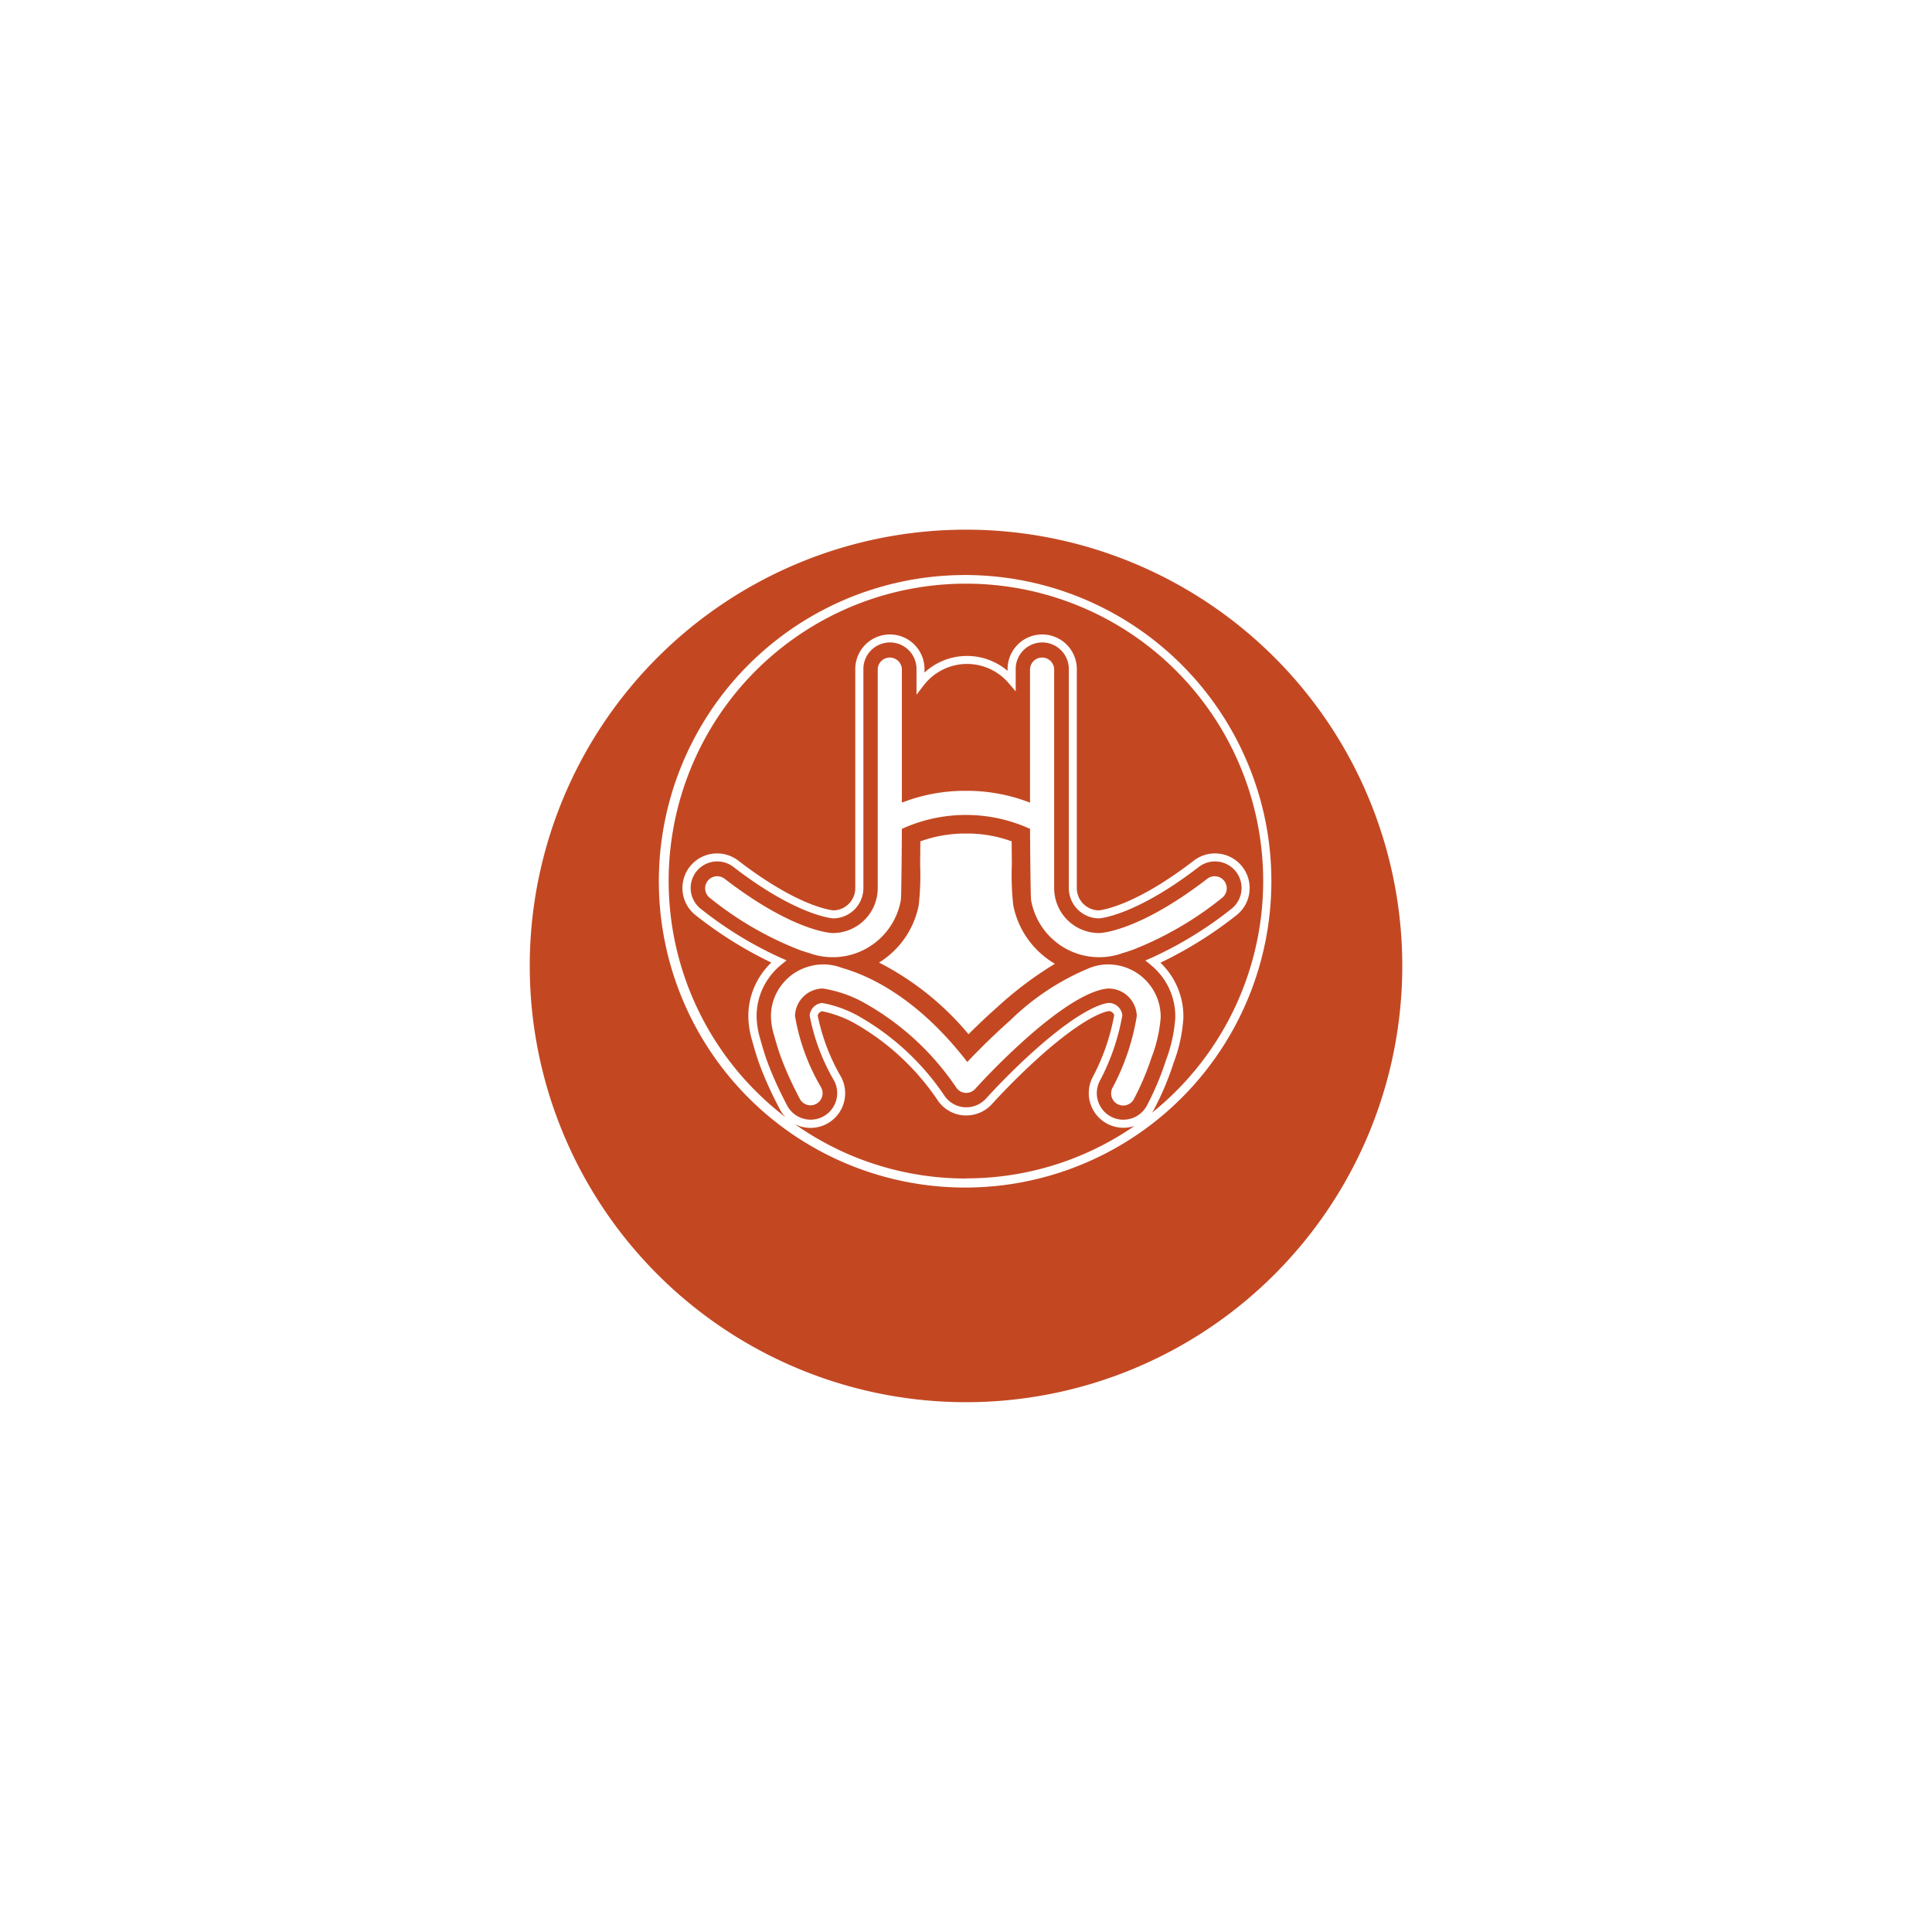 <svg xmlns="http://www.w3.org/2000/svg" xmlns:xlink="http://www.w3.org/1999/xlink" width="136.766" height="136.766" viewBox="0 0 136.766 136.766">
  <defs>
    <filter id="Tracé_25" x="0" y="0" width="136.766" height="136.766" filterUnits="userSpaceOnUse">
      <feOffset dy="6" input="SourceAlpha"/>
      <feGaussianBlur stdDeviation="12.5" result="blur"/>
      <feFlood flood-opacity="0.302"/>
      <feComposite operator="in" in2="blur"/>
      <feComposite in="SourceGraphic"/>
    </filter>
  </defs>
  <g id="Groupe_236" data-name="Groupe 236" transform="translate(-14.681 -631.271)">
    <g transform="matrix(1, 0, 0, 1, 14.68, 631.27)" filter="url(#Tracé_25)">
      <path id="Tracé_25-2" data-name="Tracé 25" d="M501.668,951.849a30.883,30.883,0,1,1-30.883-30.883,30.883,30.883,0,0,1,30.883,30.883" transform="translate(-402.4 -889.47)" fill="#c34822"/>
    </g>
    <path id="Tracé_26" data-name="Tracé 26" d="M594.963,1087.919a19.268,19.268,0,0,1-.1-2.9c-.006-.584-.011-1.169-.014-1.626a9.229,9.229,0,0,0-3.164-.552h-.137a9.364,9.364,0,0,0-3.163.554c0,.456-.008,1.041-.015,1.624a19.2,19.2,0,0,1-.1,2.9,6.184,6.184,0,0,1-2.807,4.057,20.2,20.2,0,0,1,6.332,5.073c.6-.6,1.322-1.288,2.106-1.982a25.775,25.775,0,0,1,4.01-3.005,6.185,6.185,0,0,1-2.949-4.143" transform="translate(-508.553 -392.565)" fill="#fff"/>
    <path id="Tracé_27" data-name="Tracé 27" d="M536,988.735a21.68,21.68,0,1,0,1.7,8.412,21.537,21.537,0,0,0-1.7-8.412m-19.914,29.455a20.929,20.929,0,0,1-12.117-3.848,2.451,2.451,0,0,0,3.279-3.325,14.349,14.349,0,0,1-1.663-4.36.406.406,0,0,1,.309-.307,8,8,0,0,1,2.228.809,17.486,17.486,0,0,1,5.991,5.546,2.436,2.436,0,0,0,1.859,1.02c.045,0,.089,0,.134,0a2.452,2.452,0,0,0,1.828-.819,48.687,48.687,0,0,1,3.51-3.469c3.2-2.828,4.562-3.077,4.772-3.1a.405.405,0,0,1,.356.3,15.123,15.123,0,0,1-1.515,4.366,2.452,2.452,0,0,0,2.954,3.466,20.923,20.923,0,0,1-11.923,3.712m11.135-4.153a1.88,1.88,0,0,1-1.662-2.759,15.656,15.656,0,0,0,1.582-4.591l.007-.043-.006-.043a.969.969,0,0,0-.92-.829h-.032c-.373.027-1.845.339-5.125,3.241a48.413,48.413,0,0,0-3.558,3.517,1.881,1.881,0,0,1-1.4.628c-.034,0-.067,0-.1,0a1.869,1.869,0,0,1-1.427-.783,18.051,18.051,0,0,0-6.192-5.72,8.321,8.321,0,0,0-2.446-.873l-.039-.006-.039,0a.98.98,0,0,0-.846.839l0,.036,0,.036a14.544,14.544,0,0,0,1.729,4.592,1.88,1.88,0,0,1-.789,2.539,1.88,1.88,0,0,1-2.54-.789c-.091-.174-.188-.361-.286-.557a25.125,25.125,0,0,1-1.053-2.373c-.239-.63-.417-1.246-.574-1.817a5.755,5.755,0,0,1-.247-1.653,4.64,4.64,0,0,1,.355-1.706,4.751,4.751,0,0,1,1.4-1.867l.367-.3-.433-.187a27.065,27.065,0,0,1-5.625-3.447,1.88,1.88,0,0,1,1.148-3.369,1.887,1.887,0,0,1,1.147.391c4.268,3.291,6.754,3.612,7.024,3.638h.114a2.146,2.146,0,0,0,2.062-2.15v-15.5a1.88,1.88,0,1,1,3.761,0v1.817l.511-.662a3.867,3.867,0,0,1,6.01-.157l.5.584v-1.582a1.88,1.88,0,0,1,3.761,0v15.5a2.146,2.146,0,0,0,2.064,2.15h.114c.27-.026,2.76-.352,7.023-3.638a1.887,1.887,0,0,1,1.147-.391,1.88,1.88,0,0,1,1.148,3.369,27.076,27.076,0,0,1-5.647,3.457l-.43.186.363.3a4.963,4.963,0,0,1,.374.338,4.676,4.676,0,0,1,1.381,3.34v.066a10.43,10.43,0,0,1-.665,3.029l-.037.115a19.9,19.9,0,0,1-1.308,3.081,1.877,1.877,0,0,1-1.663,1m2-.458a2.487,2.487,0,0,0,.171-.277,20.472,20.472,0,0,0,1.345-3.17l.037-.115a10.883,10.883,0,0,0,.693-3.2v-.07a5.243,5.243,0,0,0-1.547-3.743l-.078-.077a28.51,28.51,0,0,0,5.362-3.347h0a2.45,2.45,0,0,0-1.5-4.39,2.461,2.461,0,0,0-1.5.509c-4.073,3.14-6.4,3.487-6.717,3.521h-.054a1.578,1.578,0,0,1-1.511-1.581v-15.5a2.45,2.45,0,0,0-4.9,0v.128a4.435,4.435,0,0,0-5.882.12v-.248a2.45,2.45,0,1,0-4.9,0v15.5a1.578,1.578,0,0,1-1.51,1.581h-.055c-.311-.033-2.638-.376-6.717-3.521a2.461,2.461,0,0,0-1.5-.509,2.45,2.45,0,0,0-1.5,4.39,28.5,28.5,0,0,0,5.339,3.336,5.319,5.319,0,0,0-1.228,1.79,5.206,5.206,0,0,0-.4,1.915,6.275,6.275,0,0,0,.268,1.814c.161.584.344,1.215.591,1.867a25.692,25.692,0,0,0,1.077,2.427c.1.2.2.39.291.567a2.457,2.457,0,0,0,.415.572,21.043,21.043,0,1,1,25.893-.289" transform="translate(-433.019 -303.493)" fill="#fff"/>
    <path id="Tracé_28" data-name="Tracé 28" d="M564.312,1137.4h-.025a3.675,3.675,0,0,0-1.227.218c-.021.007-.042.015-.063.024a17.57,17.57,0,0,0-5.628,3.7c-1.281,1.134-2.385,2.253-3.063,2.966-3.552-4.6-7.034-6.14-8.855-6.652a3.675,3.675,0,0,0-1.348-.254h-.041a3.853,3.853,0,0,0-2.048.647,3.739,3.739,0,0,0-1.331,1.636,3.645,3.645,0,0,0-.276,1.331,4.721,4.721,0,0,0,.211,1.361c.161.583.33,1.159.545,1.726a24.25,24.25,0,0,0,1.01,2.277q.136.271.278.54a.855.855,0,0,0,1.513-.8,14.842,14.842,0,0,1-1.854-5.071,2,2,0,0,1,1.963-1.942,8.775,8.775,0,0,1,2.91,1,19.056,19.056,0,0,1,6.555,6.033.855.855,0,0,0,.649.356h.046a.855.855,0,0,0,.638-.286,49.332,49.332,0,0,1,3.643-3.6c3.379-2.99,5.085-3.478,5.806-3.5a2,2,0,0,1,1.985,1.95,16.3,16.3,0,0,1-1.71,5.062.855.855,0,1,0,1.511.8,18.855,18.855,0,0,0,1.24-2.922,10.025,10.025,0,0,0,.651-2.843c0-.017,0-.035,0-.052a3.715,3.715,0,0,0-3.686-3.7" transform="translate(-471.151 -437.861)" fill="#fff"/>
    <path id="Tracé_29" data-name="Tracé 29" d="M520.333,1030.321a4.856,4.856,0,0,0,1.6.29H522a4.894,4.894,0,0,0,4.8-4.026c.049-.108.077-5.06.077-5.06a10.938,10.938,0,0,1,9.073,0s.028,4.952.077,5.06a4.894,4.894,0,0,0,4.8,4.026h.068a4.856,4.856,0,0,0,1.6-.29c.221-.063.464-.14.727-.235a23.955,23.955,0,0,0,6.331-3.684.855.855,0,0,0-1.044-1.354c-4.741,3.655-7.415,3.844-7.647,3.853-.017,0,0,0-.028,0a3.18,3.18,0,0,1-3.177-3.177v-15.5a.855.855,0,0,0-1.709,0v9.445a12.32,12.32,0,0,0-4.524-.837H531.4a12.32,12.32,0,0,0-4.524.837v-9.445a.855.855,0,0,0-1.709,0v15.5a3.181,3.181,0,0,1-3.177,3.177c-.033,0-.011,0-.028,0-.232-.009-2.906-.2-7.647-3.853a.855.855,0,0,0-1.044,1.354,23.954,23.954,0,0,0,6.331,3.684c.263.094.505.171.727.235" transform="translate(-448.352 -331.579)" fill="#fff"/>
  </g>
</svg>
